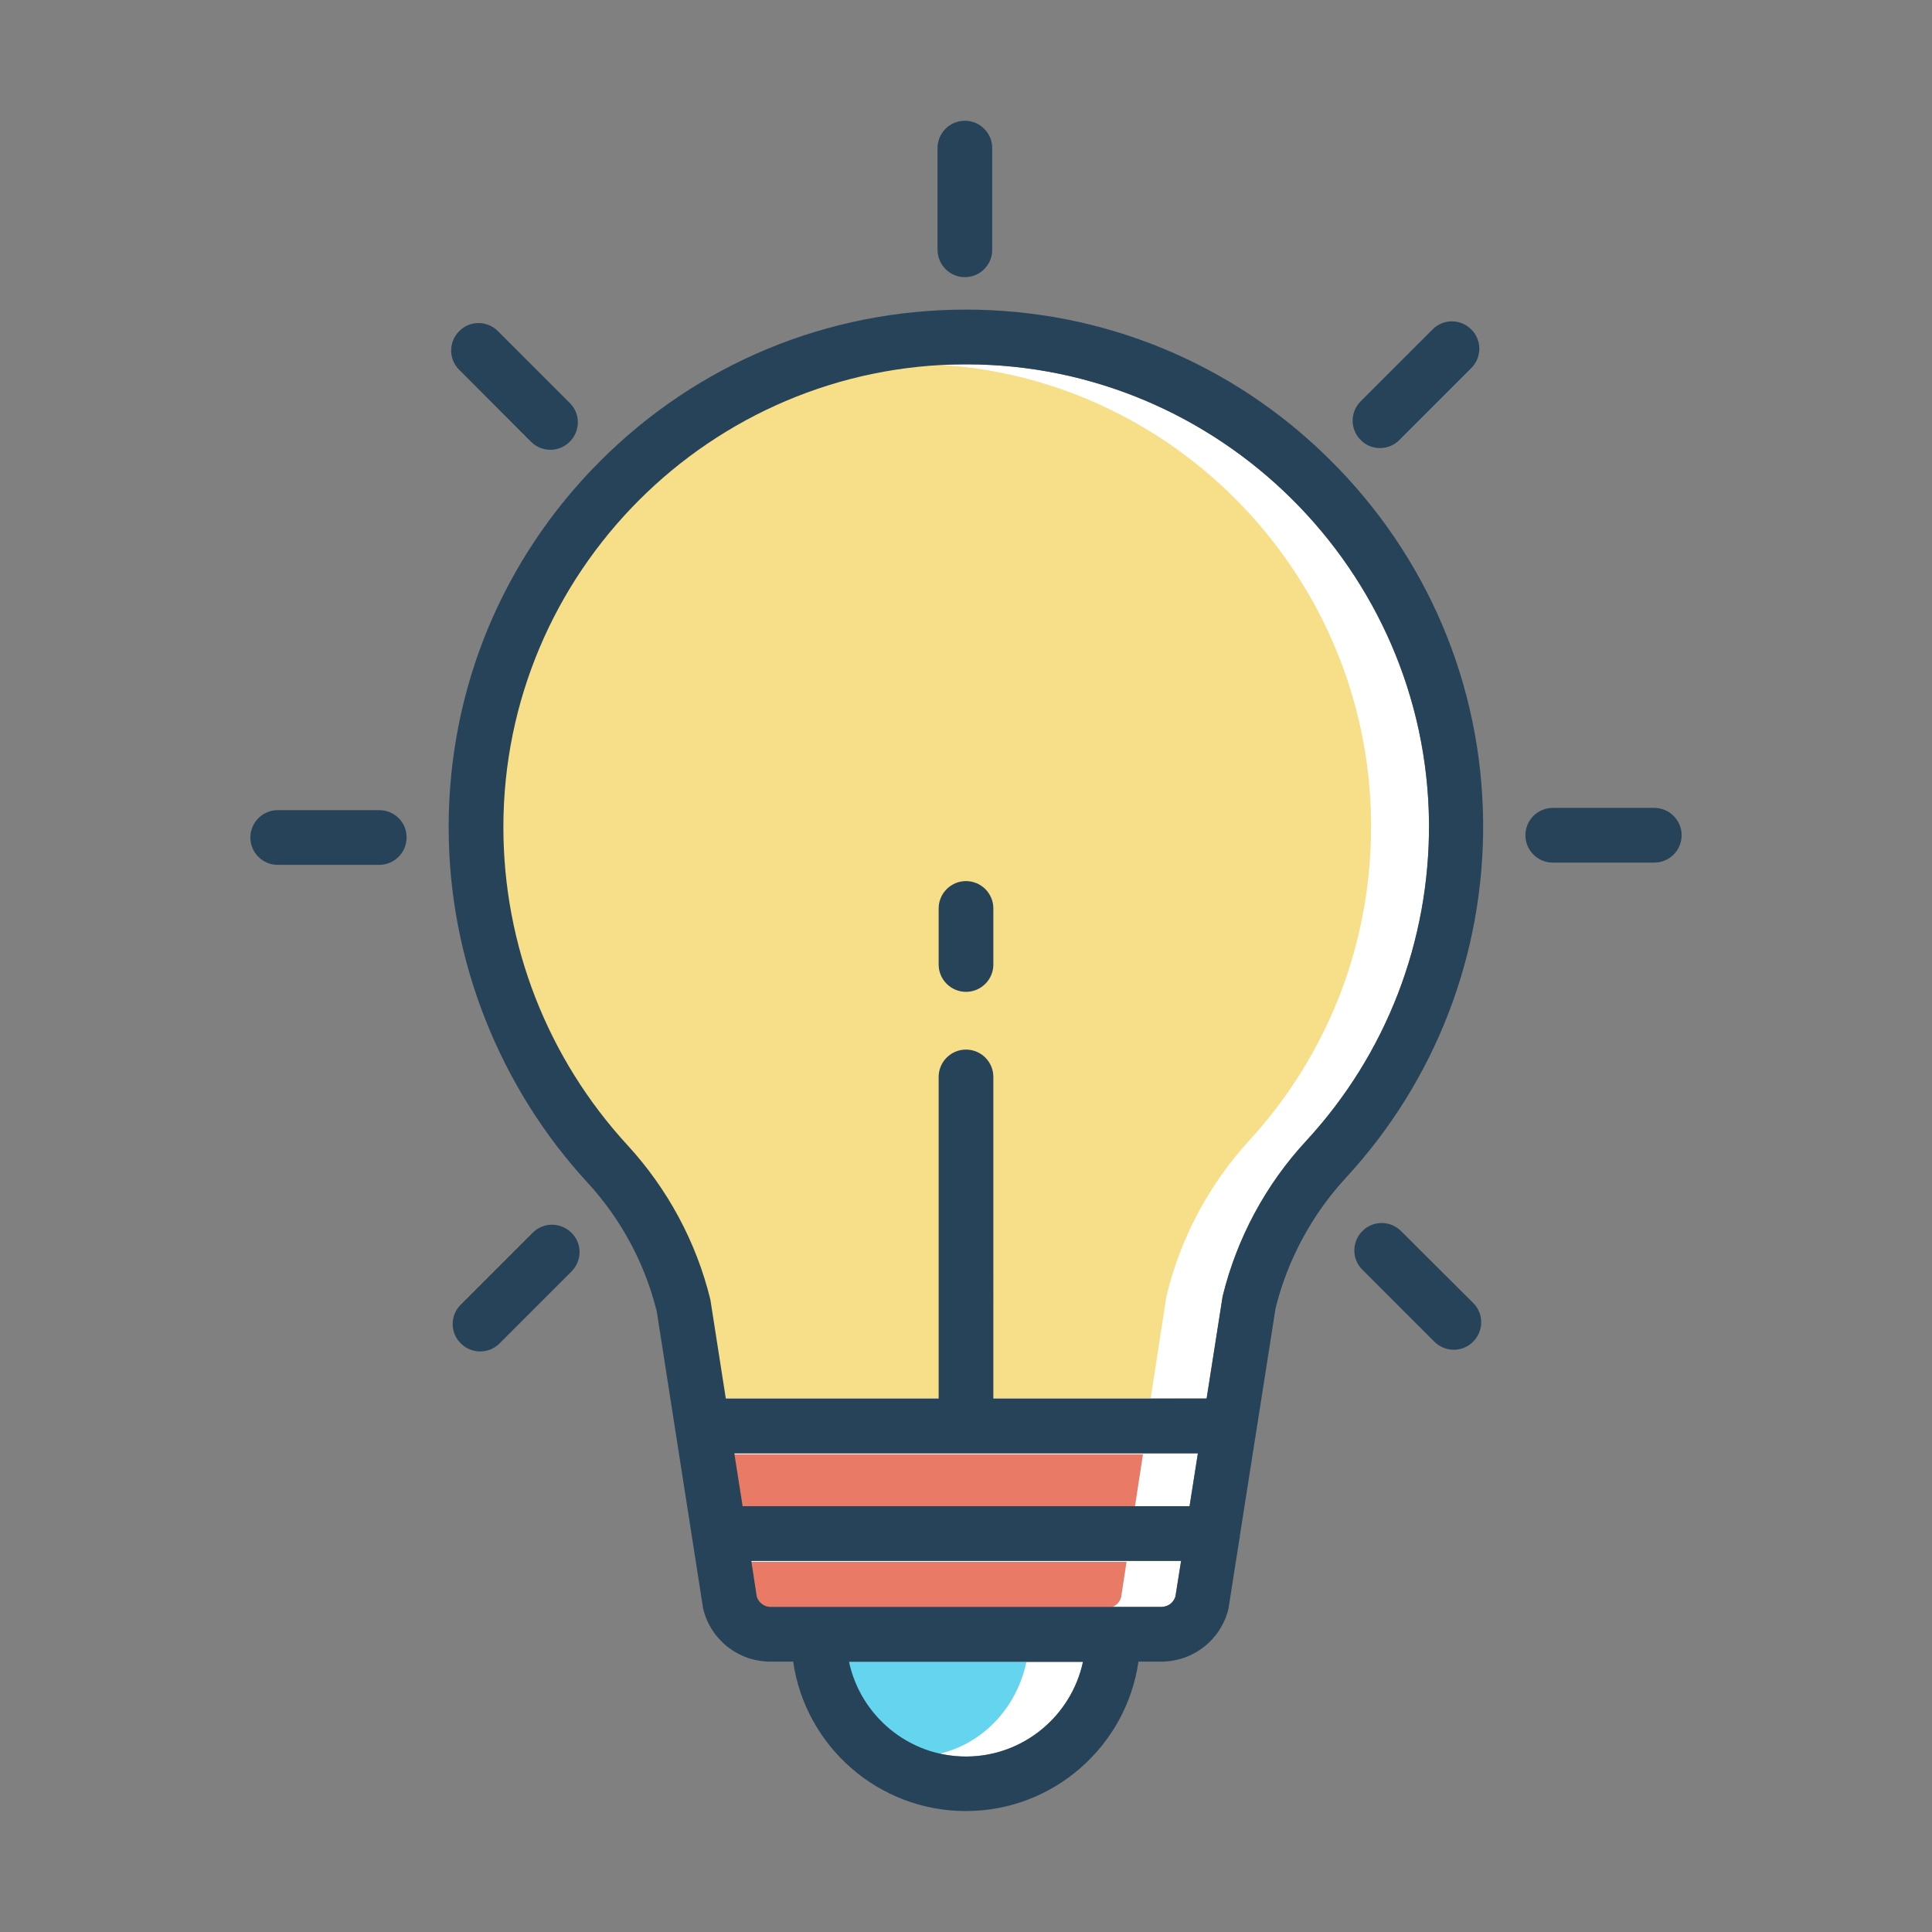 <?xml version="1.0" standalone="no"?><!DOCTYPE svg PUBLIC "-//W3C//DTD SVG 1.1//EN" "http://www.w3.org/Graphics/SVG/1.1/DTD/svg11.dtd"><svg t="1531989093209" class="icon" style="" viewBox="0 0 1024 1024" version="1.1" xmlns="http://www.w3.org/2000/svg" p-id="1338" xmlns:xlink="http://www.w3.org/1999/xlink" width="200" height="200"><rect x="0" y="0" width="1024" height="1024" fill="#808080" stroke="none"/><defs><style type="text/css"></style></defs><path d="M634.9 770.3l-4.4 28H393.6l-4.4-28h245.7zM512 931c-30.4 0-55.9-21.6-62-50.2h124c-6.1 28.6-31.6 50.2-62 50.2z m103.5-79.3h-207c-3.4 0-6.4-2.2-7.4-5.5l-2.9-18.9H626l-3 18.9c-1 3.3-4 5.5-7.5 5.5zM384.7 741.3l-8.1-51.9-0.1-0.6c-7.4-30.4-22.6-58.6-43.8-81.7-42.5-46.2-65.9-106.1-65.9-168.7 0-135.1 109.9-245.1 245-245.3h0.3c134 0 244 108.9 245.3 242.9 0.6 62.7-22.5 122.6-65 168.6-21.5 23.2-36.8 51.7-44.3 82.4l-0.1 0.6-8.4 53.6H384.7z" fill="#FFFFFF" p-id="1339"></path><path d="M357 741.1l-8-51.9-0.1-0.6c-7.4-30.4-22.4-58.6-43.5-81.7-42.2-46.2-65.4-106.1-65.4-168.7 0-135.1 109-245.1 243.1-245.3h0.3c133 0 242.1 108.9 243.3 242.9 0.6 62.7-22.3 122.6-64.5 168.6-21.3 23.2-36.5 51.7-43.9 82.4l-0.1 0.6-8.3 53.6H357z" fill="#F7DF8A" p-id="1340"></path><path d="M605.8 770.8l-4.3 28H370.4l-4.3-28h239.7zM587 852.2H384.9c-3.3 0-6.3-2.2-7.2-5.5l-2.9-18.9h222.3l-2.9 18.9c-1 3.3-3.9 5.5-7.2 5.5z" fill="#E87A66" p-id="1341"></path><path d="M484.9 931c-29 0-53.4-21.6-59.2-50.2H544c-5.8 28.6-30.1 50.2-59.1 50.2z" fill="#65D5EF" p-id="1342"></path><path d="M512 164.1h-0.3c-73.2 0.1-142 28.6-193.7 80.4-51.7 51.8-80.2 120.6-80.2 193.9 0 35.2 6.6 69.7 19.7 102.6 12.7 31.8 30.8 60.7 53.8 85.7 17.8 19.3 30.5 42.9 36.8 68.4l24.5 157 0.1 0.6c4 16.5 18.7 28 35.7 28h12c6.4 44.7 45 79.2 91.5 79.2s85.1-34.5 91.5-79.2h12c17 0 31.7-11.5 35.7-28l0.1-0.6 5.6-35.7c0.2-0.9 0.4-1.8 0.4-2.7l18.9-120.4c6.4-25.7 19.3-49.6 37.3-69.1 47.5-51.5 73.3-118.5 72.7-188.6-0.7-72.6-29.6-140.9-81.5-192.2-51.6-51.1-120.1-79.3-192.6-79.3z m122.9 606.2l-4.4 28H393.6l-4.4-28h245.7zM512 931c-30.4 0-55.9-21.6-62-50.2h124c-6.1 28.6-31.6 50.2-62 50.2z m103.5-79.3h-207c-3.4 0-6.4-2.2-7.4-5.5l-2.9-18.9H626l-3 18.9c-1 3.3-4 5.5-7.5 5.5z m76.8-247c-21.5 23.2-36.8 51.7-44.3 82.4l-0.1 0.6-8.4 53.6h-113V570.8c0-8-6.5-14.5-14.5-14.5s-14.5 6.5-14.5 14.5v170.5H384.7l-8.1-51.9-0.1-0.6c-7.4-30.4-22.6-58.6-43.8-81.7-42.5-46.2-65.9-106.1-65.9-168.7 0-135.1 109.9-245.1 245-245.3h0.3c134 0 244 108.9 245.3 242.9 0.4 62.8-22.6 122.6-65.1 168.7z" fill="#274359" p-id="1343"></path><path d="M512 467c-8 0-14.5 6.5-14.5 14.5v29.7c0 8 6.5 14.5 14.5 14.5s14.5-6.5 14.5-14.5v-29.7c0-8-6.5-14.5-14.5-14.5zM511.4 146.9c8 0 14.5-6.5 14.5-14.5V78.5c0-8-6.5-14.5-14.5-14.5s-14.5 6.5-14.5 14.5v53.8c0 8.1 6.5 14.6 14.5 14.6zM281.4 234.1c2.8 2.8 6.5 4.3 10.3 4.3 3.7 0 7.4-1.4 10.3-4.3 5.7-5.7 5.7-14.9 0-20.5l-38.1-38.1c-5.7-5.7-14.9-5.7-20.5 0-5.7 5.7-5.7 14.9 0 20.5l38 38.1zM201 429.4h-53.8c-8 0-14.5 6.5-14.5 14.5s6.5 14.5 14.5 14.5H201c8 0 14.5-6.5 14.5-14.5 0.1-8-6.4-14.5-14.5-14.5zM282.3 653.4l-38.1 38.1c-5.7 5.7-5.7 14.9 0 20.5 2.8 2.8 6.5 4.3 10.3 4.3 3.7 0 7.4-1.4 10.3-4.3l38.1-38.1c5.7-5.7 5.7-14.9 0-20.5-5.8-5.7-14.9-5.7-20.6 0zM742.6 652.5c-5.7-5.7-14.9-5.7-20.5 0-5.7 5.7-5.7 14.9 0 20.5l38.1 38.1c2.8 2.8 6.5 4.3 10.3 4.3s7.4-1.4 10.3-4.3c5.7-5.7 5.7-14.9 0-20.5l-38.2-38.1zM876.8 428.2H823c-8 0-14.5 6.5-14.5 14.5s6.5 14.5 14.5 14.5h53.8c8 0 14.5-6.5 14.5-14.5s-6.5-14.5-14.5-14.5zM731.4 237.5c3.7 0 7.4-1.4 10.3-4.3l38.1-38.1c5.7-5.7 5.7-14.9 0-20.5-5.7-5.7-14.9-5.7-20.5 0l-38.1 38.1c-5.7 5.7-5.7 14.9 0 20.5 2.8 2.9 6.5 4.3 10.2 4.3z" fill="#274359" p-id="1344"></path></svg>